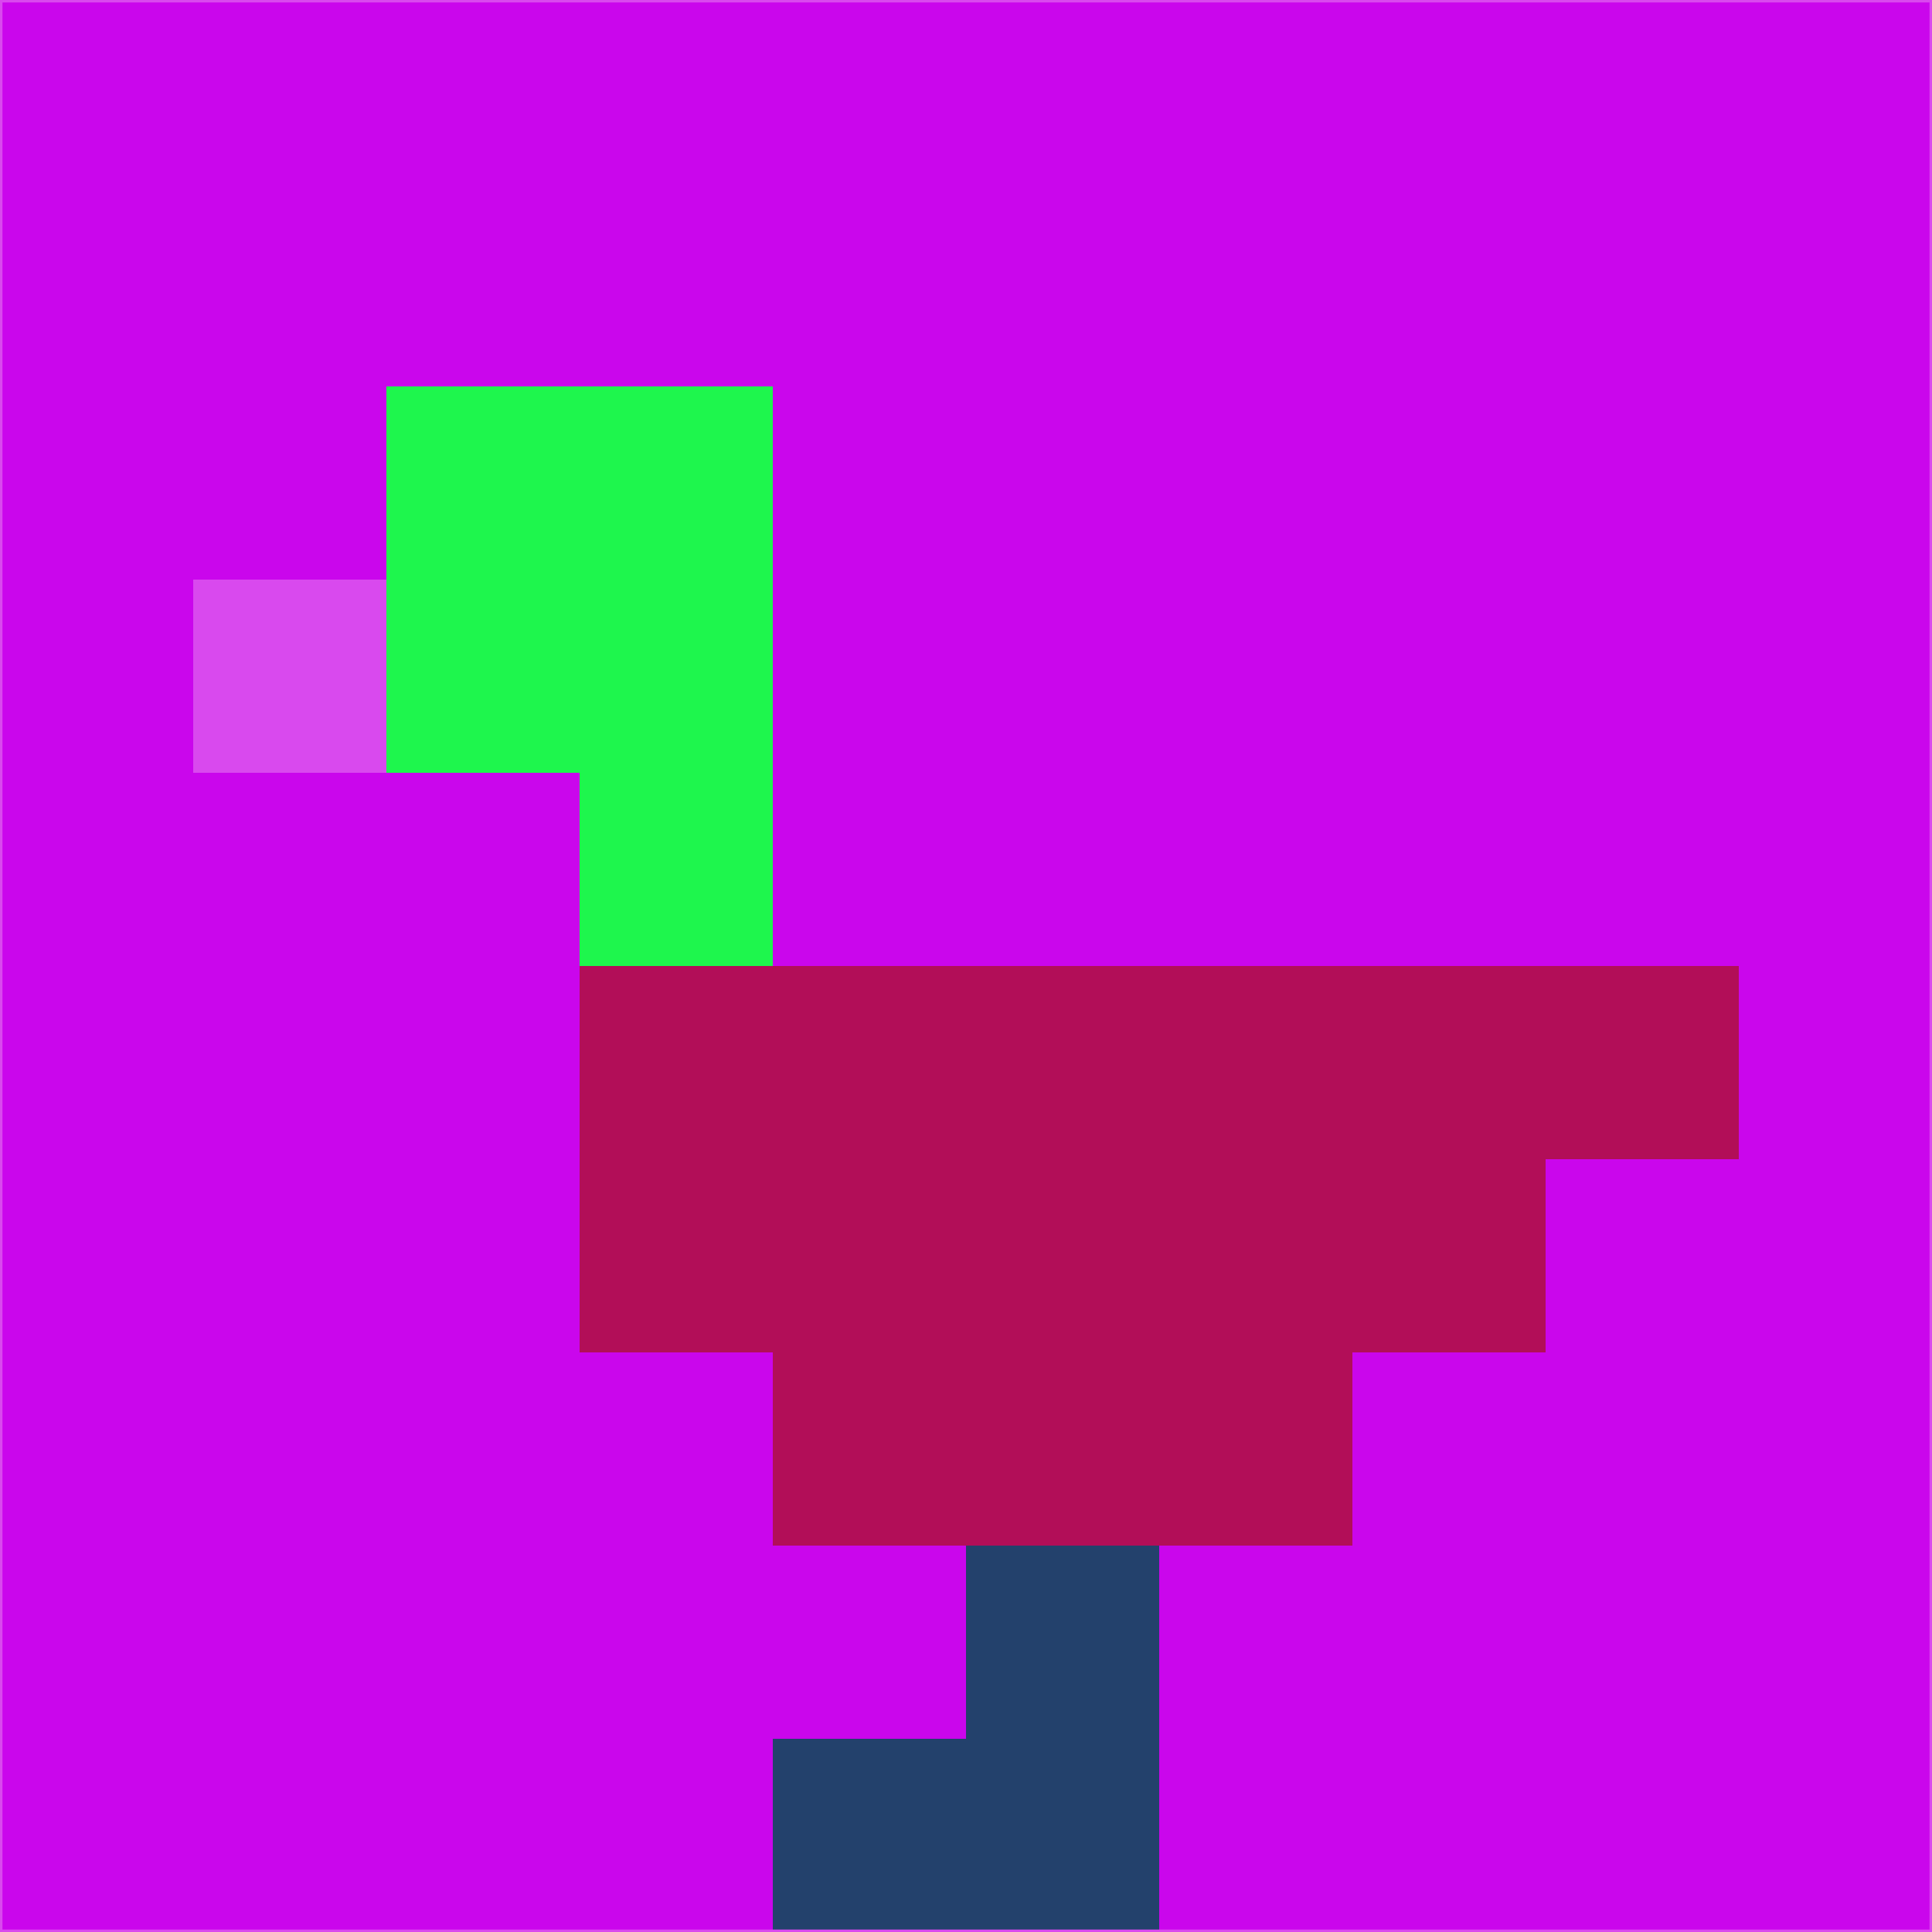 <svg xmlns="http://www.w3.org/2000/svg" version="1.1" width="785" height="785">
  <title>'goose-pfp-694263' by Dmitri Cherniak (Cyberpunk Edition)</title>
  <desc>
    seed=901815
    backgroundColor=#ca06ec
    padding=20
    innerPadding=0
    timeout=500
    dimension=1
    border=false
    Save=function(){return n.handleSave()}
    frame=12

    Rendered at 2024-09-15T22:37:00.369Z
    Generated in 1ms
    Modified for Cyberpunk theme with new color scheme
  </desc>
  <defs/>
  <rect width="100%" height="100%" fill="#ca06ec"/>
  <g>
    <g id="0-0">
      <rect x="0" y="0" height="785" width="785" fill="#ca06ec"/>
      <g>
        <!-- Neon blue -->
        <rect id="0-0-2-2-2-2" x="157" y="157" width="157" height="157" fill="#1ef64d"/>
        <rect id="0-0-3-2-1-4" x="235.5" y="157" width="78.5" height="314" fill="#1ef64d"/>
        <!-- Electric purple -->
        <rect id="0-0-4-5-5-1" x="314" y="392.5" width="392.5" height="78.5" fill="#b20e58"/>
        <rect id="0-0-3-5-5-2" x="235.5" y="392.5" width="392.5" height="157" fill="#b20e58"/>
        <rect id="0-0-4-5-3-3" x="314" y="392.5" width="235.5" height="235.5" fill="#b20e58"/>
        <!-- Neon pink -->
        <rect id="0-0-1-3-1-1" x="78.5" y="235.5" width="78.5" height="78.5" fill="#d949ee"/>
        <!-- Cyber yellow -->
        <rect id="0-0-5-8-1-2" x="392.5" y="628" width="78.5" height="157" fill="#23416c"/>
        <rect id="0-0-4-9-2-1" x="314" y="706.5" width="157" height="78.5" fill="#23416c"/>
      </g>
      <rect x="0" y="0" stroke="#d949ee" stroke-width="2" height="785" width="785" fill="none"/>
    </g>
  </g>
  <script xmlns=""/>
</svg>